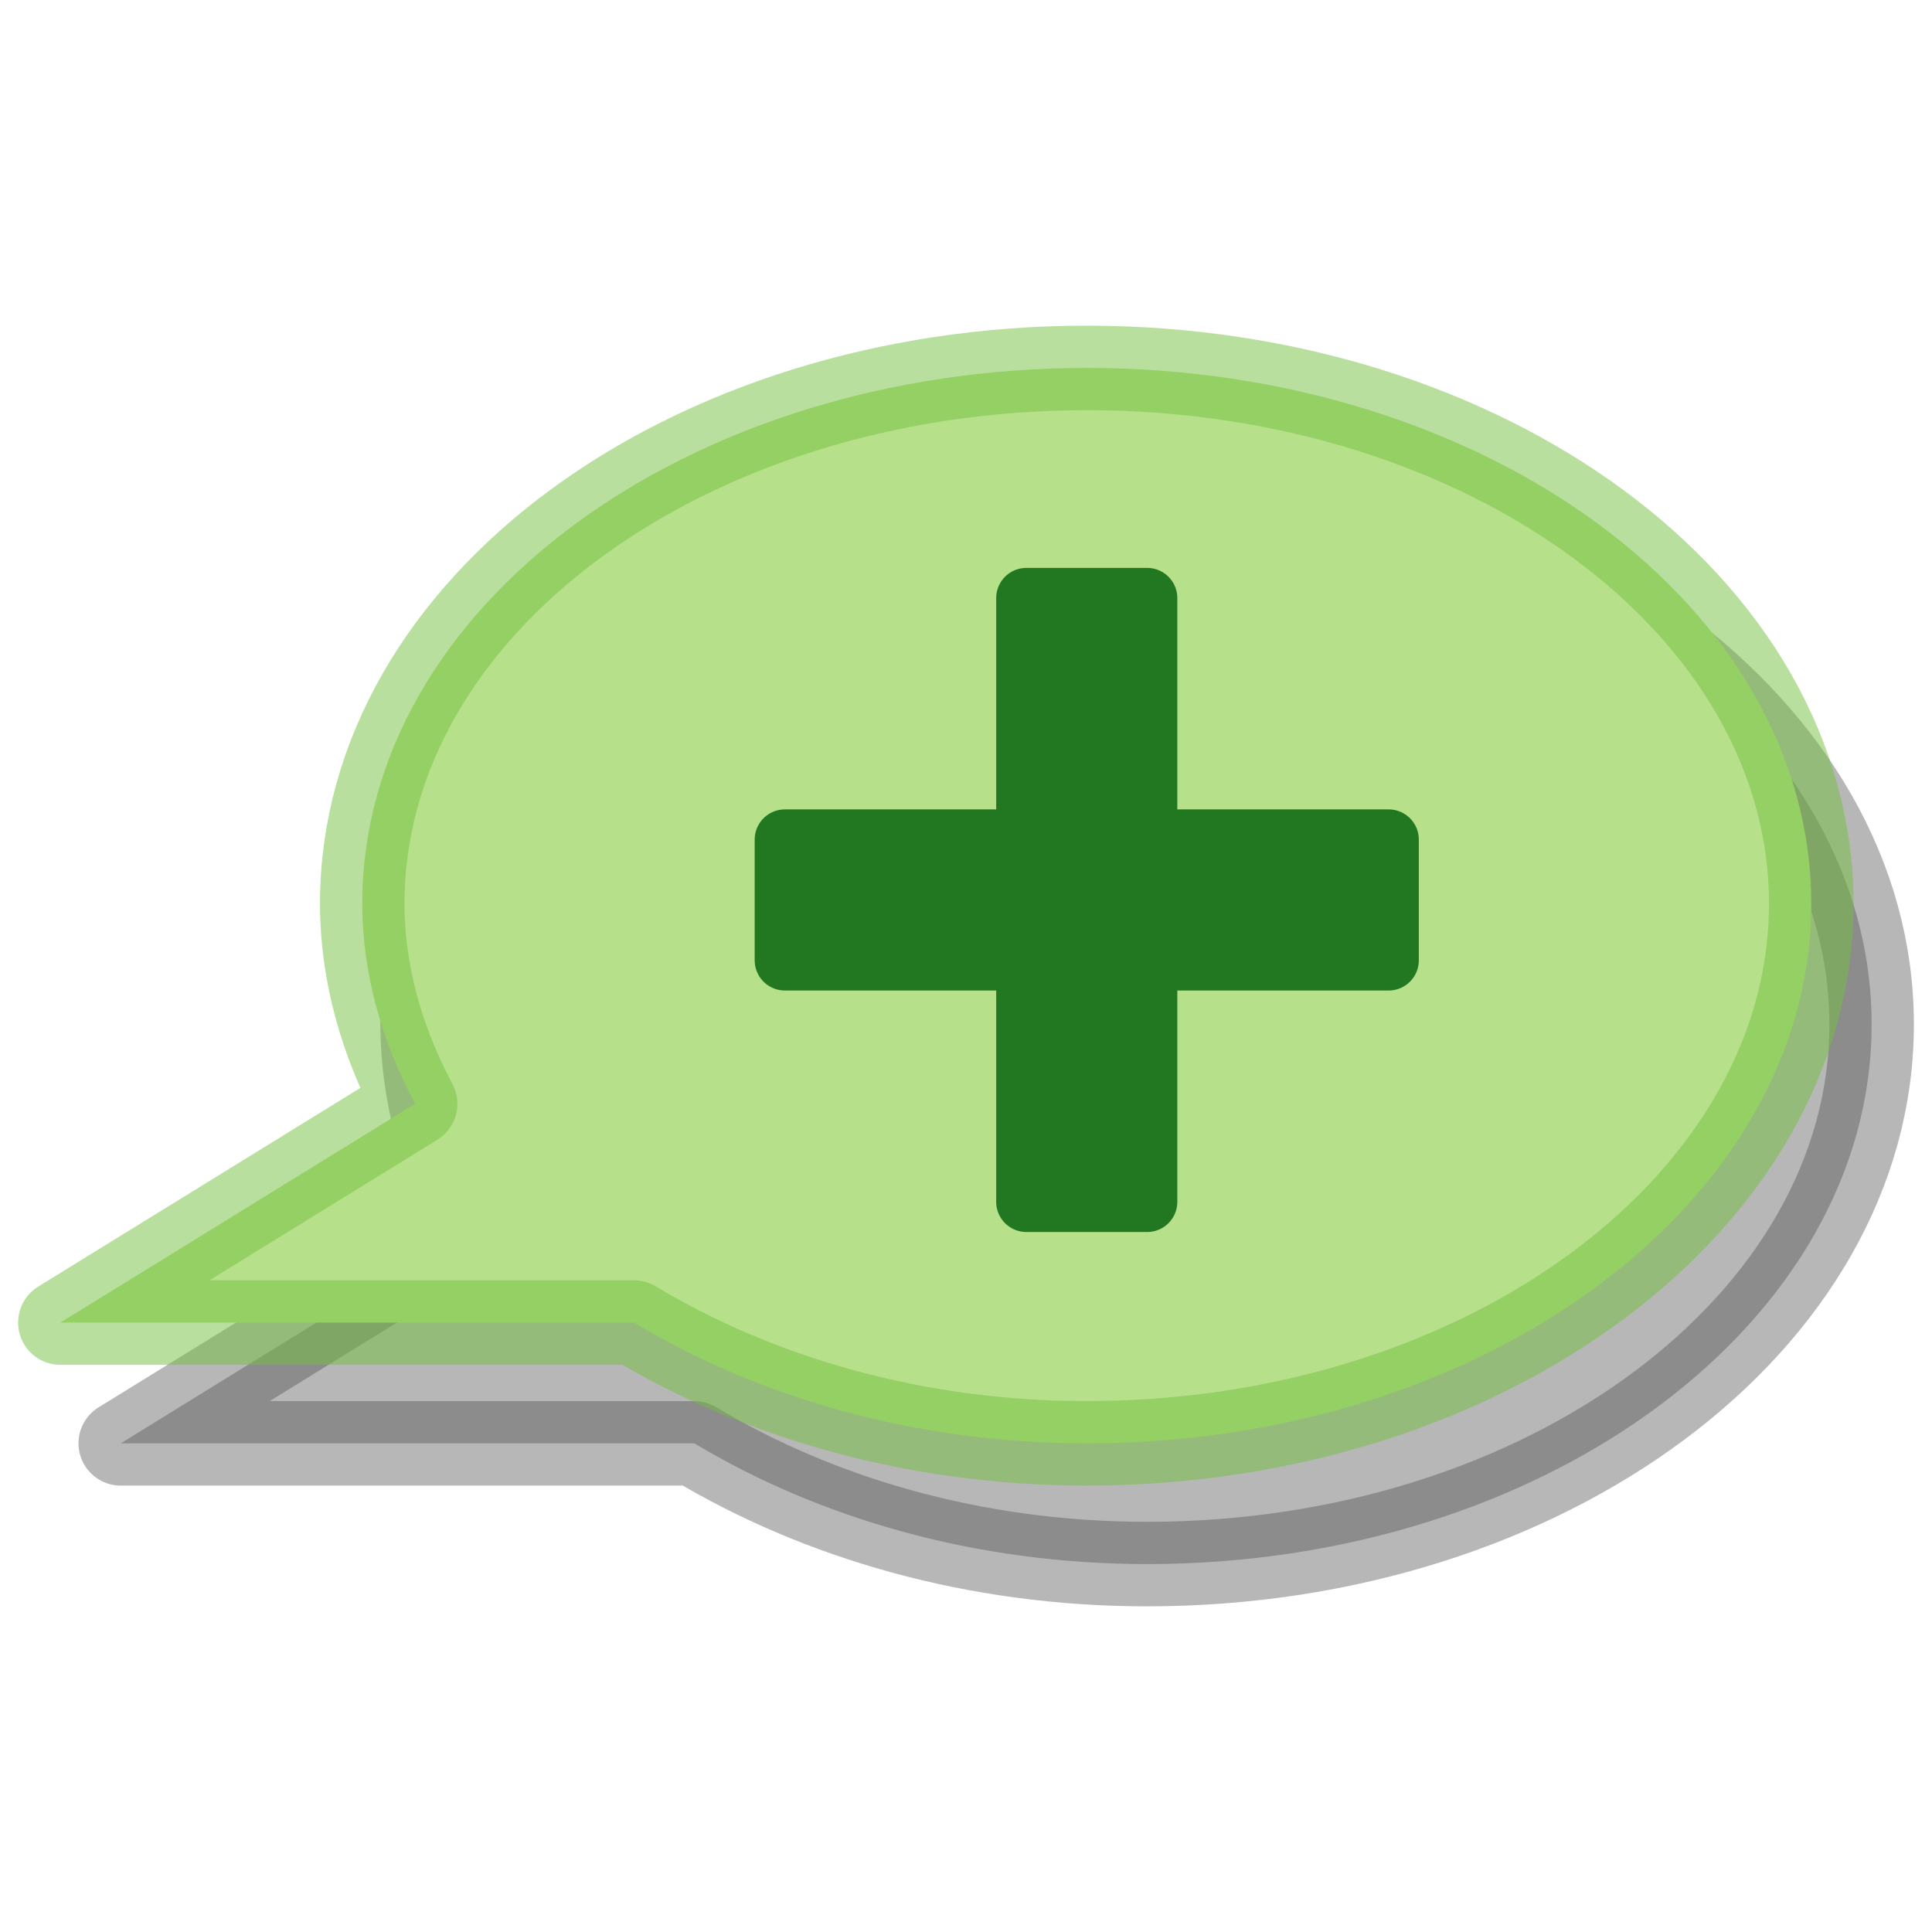 <?xml version="1.0" encoding="UTF-8" standalone="no"?>
<!-- Created with Inkscape (http://www.inkscape.org/) -->
<svg
   xmlns:dc="http://purl.org/dc/elements/1.1/"
   xmlns:cc="http://creativecommons.org/ns#"
   xmlns:rdf="http://www.w3.org/1999/02/22-rdf-syntax-ns#"
   xmlns:svg="http://www.w3.org/2000/svg"
   xmlns="http://www.w3.org/2000/svg"
   xmlns:sodipodi="http://sodipodi.sourceforge.net/DTD/sodipodi-0.dtd"
   xmlns:inkscape="http://www.inkscape.org/namespaces/inkscape"
   width="16"
   height="16"
   id="svg2"
   sodipodi:version="0.32"
   inkscape:version="0.46"
   version="1.0"
   sodipodi:docname="user-available.svg"
   inkscape:output_extension="org.inkscape.output.svg.inkscape">
  <sodipodi:namedview
     id="base"
     pagecolor="#efebe7"
     bordercolor="#666666"
     borderopacity="1.0"
     gridtolerance="10000"
     guidetolerance="10"
     objecttolerance="10"
     inkscape:pageopacity="0"
     inkscape:pageshadow="2"
     inkscape:zoom="8.5849057"
     inkscape:cx="15.12753"
     inkscape:cy="-7.5259385"
     inkscape:document-units="px"
     inkscape:current-layer="layer1"
     showgrid="false"
     inkscape:showpageshadow="false"
     showborder="true"
     inkscape:window-width="1332"
     inkscape:window-height="813"
     inkscape:window-x="8"
     inkscape:window-y="22"
     inkscape:object-nodes="false">
    <inkscape:grid
       type="xygrid"
       id="grid2383"
       visible="true"
       enabled="true" />
  </sodipodi:namedview>
  <defs
     id="defs4" />
  <g
     inkscape:label="Layer 1"
     inkscape:groupmode="layer"
     id="layer1">
    <g
       id="g2707"
       transform="translate(-0.35,-0.547)">
      <path
         id="path3465"
         d="M 9.85,4.594 C 6.538,4.594 3.85,6.573 3.85,9.031 C 3.85,9.612 4.015,10.178 4.287,10.688 L 1.35,12.5 L 6.1,12.5 C 7.13,13.118 8.423,13.5 9.85,13.5 C 13.162,13.5 15.85,11.49 15.85,9.031 C 15.85,6.573 13.162,4.594 9.85,4.594 z"
         style="opacity:0.4;fill:#4d4d4d;fill-opacity:1;fill-rule:evenodd;stroke:#4d4d4d;stroke-width:0.7;stroke-linecap:round;stroke-linejoin:round;stroke-miterlimit:4;stroke-dasharray:none;stroke-opacity:1" />
      <path
         id="path3467"
         d="M 9.35,3.594 C 6.038,3.594 3.35,5.573 3.35,8.031 C 3.35,8.612 3.515,9.178 3.788,9.688 L 0.85,11.5 L 5.6,11.5 C 6.63,12.118 7.923,12.5 9.35,12.5 C 12.662,12.5 15.35,10.49 15.35,8.031 C 15.35,5.573 12.662,3.594 9.35,3.594 z"
         style="fill:#b6e089;fill-opacity:1;fill-rule:evenodd;stroke:#75c143;stroke-width:0.7;stroke-linecap:round;stroke-linejoin:round;stroke-miterlimit:4;stroke-dasharray:none;stroke-opacity:0.504" />
      <path
         style="opacity:1;fill:#217821;fill-opacity:1;fill-rule:evenodd;stroke:#217821;stroke-width:0.5;stroke-linecap:round;stroke-linejoin:round;marker:none;marker-start:none;marker-mid:none;marker-end:none;stroke-miterlimit:4;stroke-dasharray:none;stroke-dashoffset:0;stroke-opacity:1;visibility:visible;display:inline;overflow:visible;enable-background:accumulate"
         d="M 8.85,5.5 L 8.85,7.5 L 6.85,7.5 L 6.85,8.5 L 8.85,8.5 L 8.85,10.5 L 9.85,10.5 L 9.85,8.5 L 11.85,8.5 L 11.85,7.5 L 9.85,7.5 L 9.85,5.5 L 8.85,5.5 z"
         id="rect3481" />
    </g>
  </g>
</svg>
